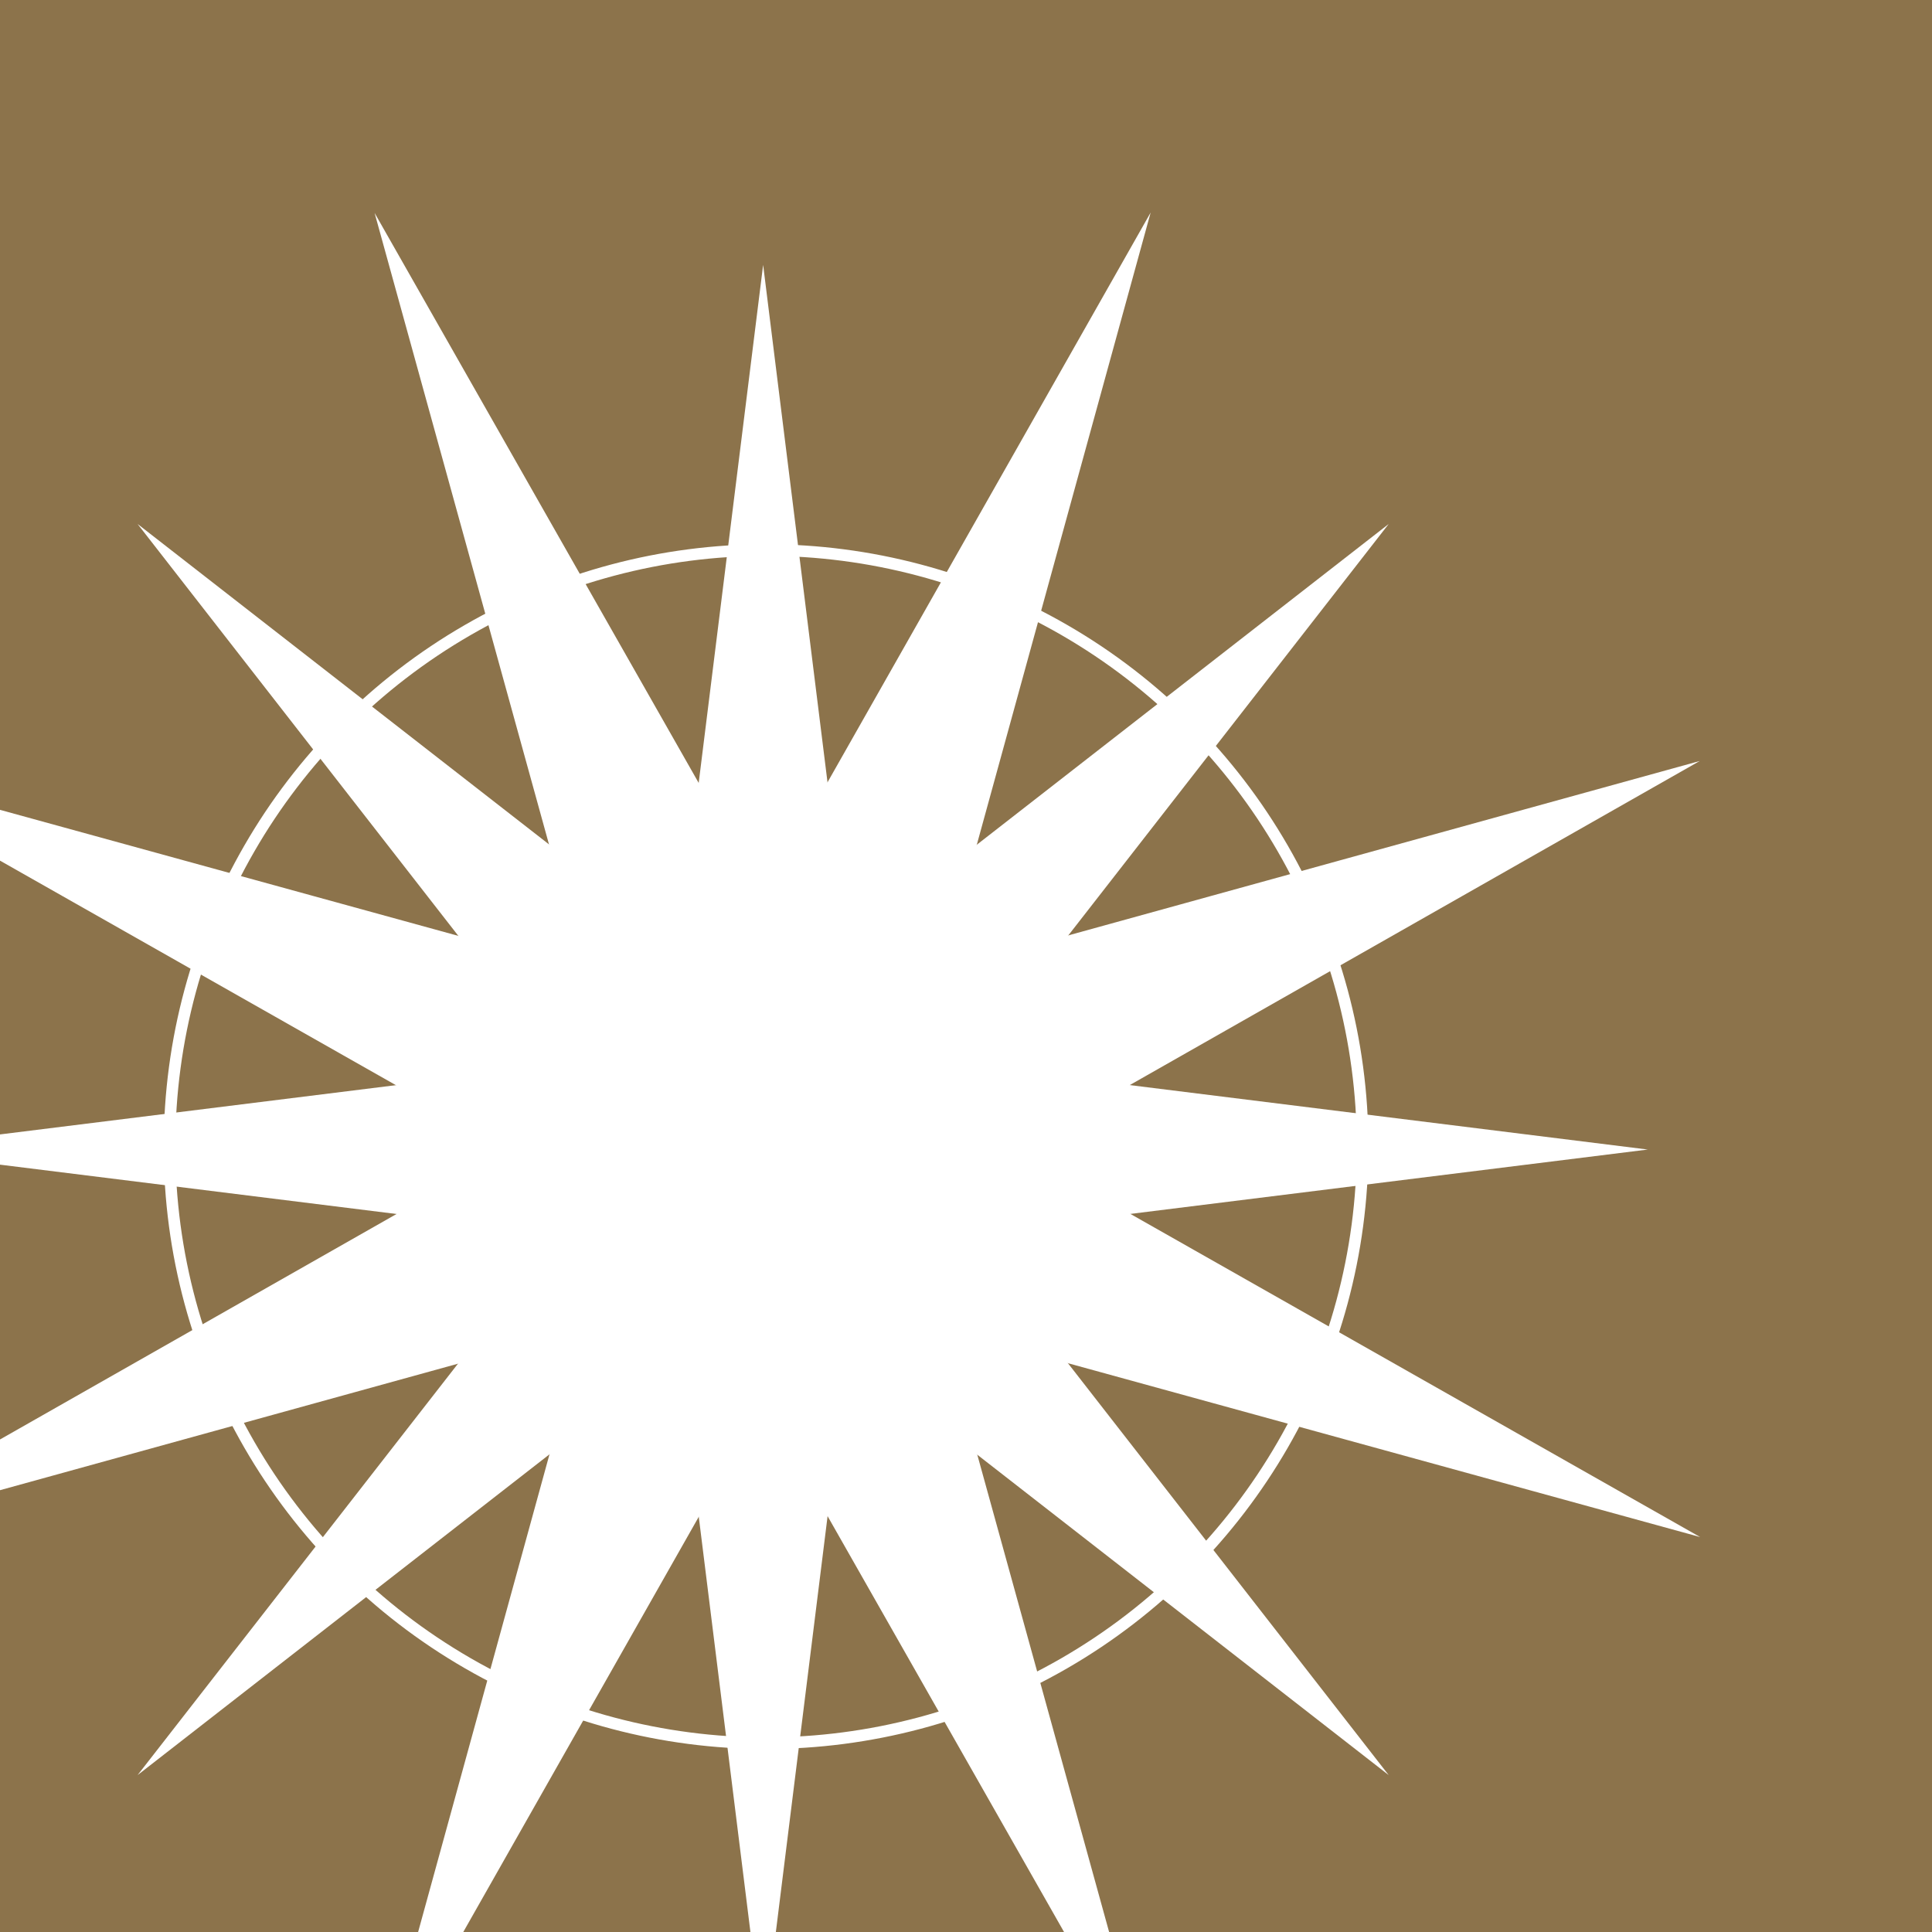 <svg width="100" height="100" viewBox="0 0 100 100" fill="none" xmlns="http://www.w3.org/2000/svg">
<rect x="0" y="0" width="100" height="100" fill="#333333" stroke="none"/>
<g clip-path="url(#clip0_105_1843)">
<rect width="100" height="100" fill="#8C734B"/>
<path d="M39.5 13.711L43.881 48.924L71.878 27.122L50.076 55.119L85.289 59.5L50.076 63.881L71.878 91.878L43.881 70.076L39.5 105.289L35.119 70.076L7.122 91.878L28.924 63.881L-6.289 59.5L28.924 55.119L7.122 27.122L35.119 48.924L39.5 13.711Z" fill="white"/>
<path d="M59.558 11L48.773 50.217L87.978 39.389L52.621 59.493L88 79.558L48.783 68.773L59.611 107.978L39.507 72.621L19.442 108L30.227 68.783L-8.978 79.612L26.379 59.507L-9 39.442L30.217 50.227L19.389 11.022L39.493 46.379L59.558 11Z" fill="white"/>
<circle cx="39.651" cy="59.349" r="30.877" stroke="white" stroke-width="0.602"/>
</g>
<defs>
<clipPath id="clip0_105_1843">
<rect width="100" height="100" fill="white"/>
</clipPath>
</defs>
</svg>
